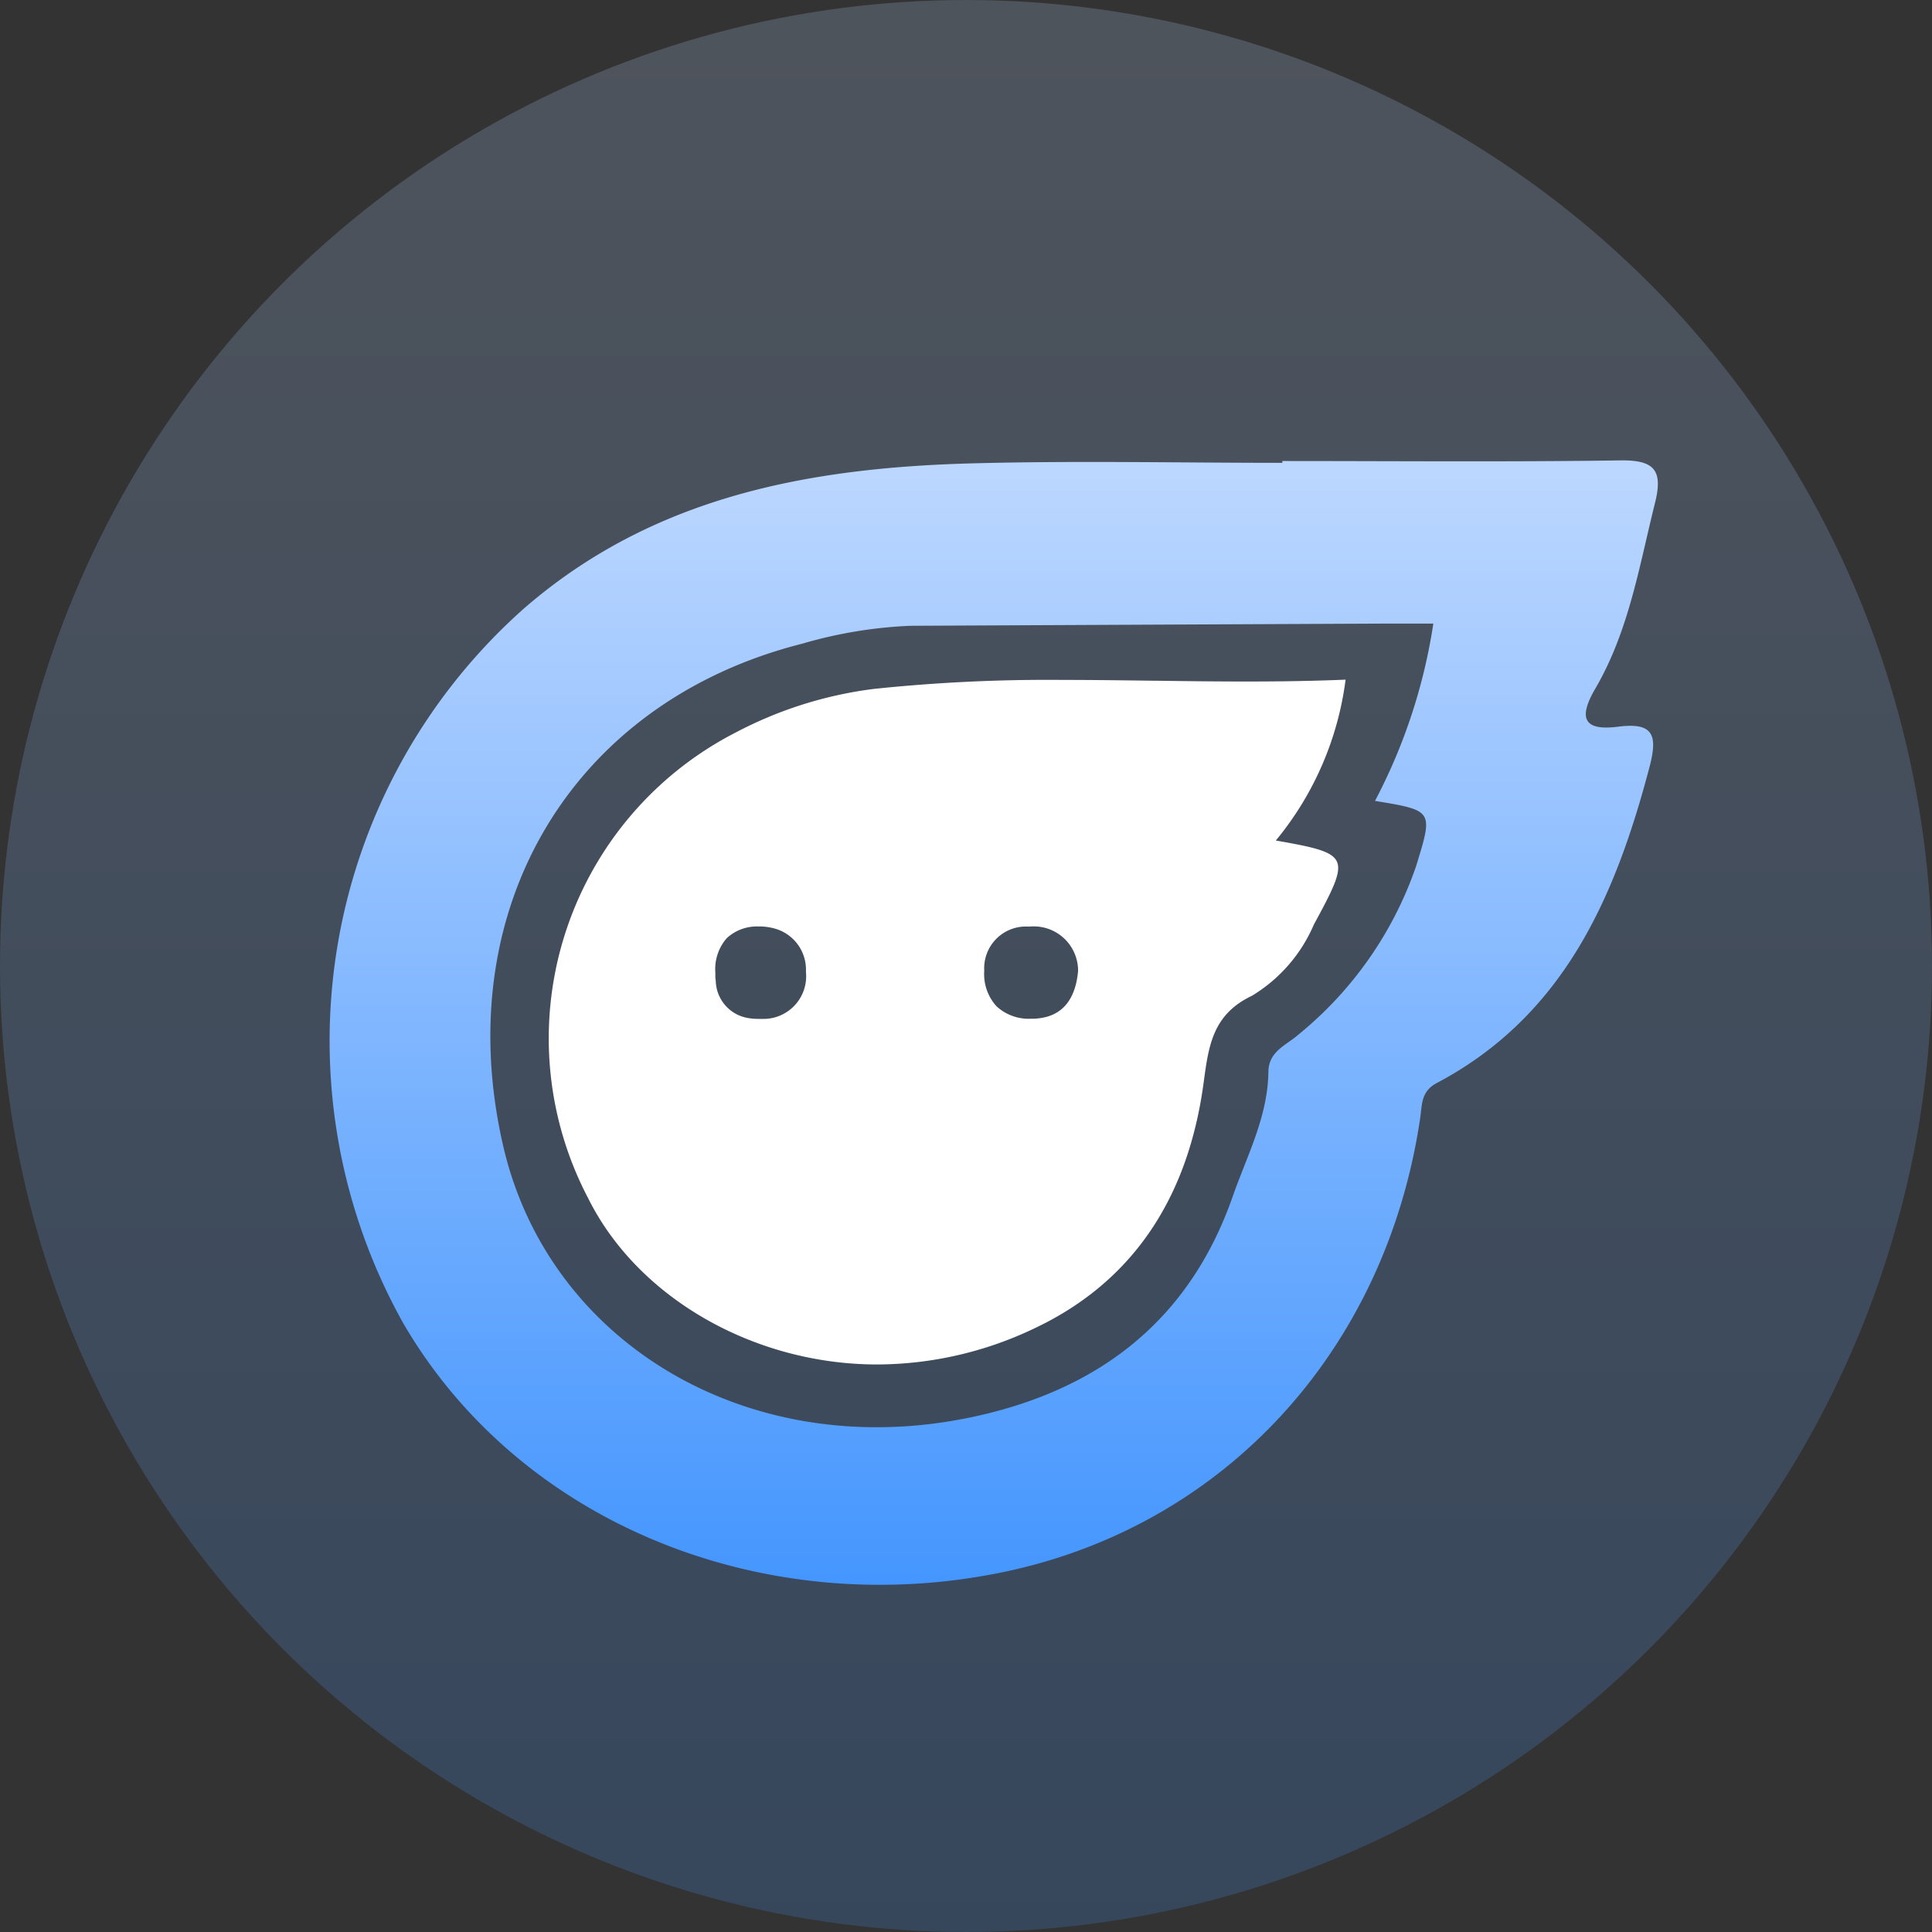 <svg xmlns="http://www.w3.org/2000/svg" xmlns:xlink="http://www.w3.org/1999/xlink" width="80" height="80" viewBox="0 0 80 80">
  <rect x="0" y="0" width="80" height="80" fill="#333333" stroke="none"/>
  <defs>
    <linearGradient id="linear-gradient" x1="0.5" x2="0.5" y2="1" gradientUnits="objectBoundingBox">
      <stop offset="0" stop-color="#bcd7ff"/>
      <stop offset="1" stop-color="#4194fe"/>
    </linearGradient>
  </defs>
  <g id="组_4515" data-name="组 4515" transform="translate(-610 -832)">
    <circle id="椭圆_39" data-name="椭圆 39" cx="40" cy="40" r="40" transform="translate(610 832)" opacity="0.2" fill="url(#linear-gradient)"/>
    <path id="路径_8571" data-name="路径 8571" d="M636.825,1245.221c4.664,0,9.329.042,13.993-.026,1.393-.02,1.781.391,1.441,1.75-.656,2.624-1.083,5.319-2.475,7.7-.7,1.2-.51,1.764.943,1.577s1.655.335,1.3,1.675c-1.422,5.4-3.55,10.3-8.814,13.084-.647.343-.6.891-.678,1.435-1.418,9.607-8.074,16.876-17.209,18.8-9.877,2.075-20.034-1.948-24.89-10.272a23.939,23.939,0,0,1,4.984-29.615c5.347-4.647,11.8-5.828,18.547-6.011,4.283-.116,8.572-.022,12.858-.022Zm6.253,6.732c-.746,0-1.373,0-2,0q-9.831.044-19.662.091a18.669,18.669,0,0,0-4.465.739c-9.536,2.407-14.64,10.97-12.395,20.774,1.888,8.245,10.273,13.2,19.437,11.248,5.122-1.09,8.948-3.9,10.775-9.127.6-1.708,1.455-3.307,1.479-5.164.011-.859.743-1.1,1.242-1.541a15.477,15.477,0,0,0,4.873-6.971c.71-2.313.729-2.307-1.7-2.708A23.156,23.156,0,0,0,643.077,1251.954Z" transform="translate(26.274 -394.131)" fill="url(#linear-gradient)"/>
    <path id="减去_19" data-name="减去 19" d="M-15812.428-2592.645c-5.109,0-9.918-2.76-11.966-6.869a14.235,14.235,0,0,1,6.089-19.293,16.732,16.732,0,0,1,5.736-1.812,69.01,69.01,0,0,1,7.813-.372c1.245,0,2.5.017,3.721.033h.1c1.336.018,2.543.033,3.776.033,1.542,0,2.89-.025,4.121-.077a13.063,13.063,0,0,1-2.889,6.661c1.514.266,2.314.427,2.524.862s-.157,1.161-.947,2.614a6.373,6.373,0,0,1-2.569,2.955c-1.614.768-1.788,2.051-1.989,3.537l-.018.129c-.664,4.828-3.021,8.228-7,10.105A15.185,15.185,0,0,1-15812.428-2592.645Zm6.333-18.135q-.086,0-.161,0a1.728,1.728,0,0,0-1.744,1.835,1.969,1.969,0,0,0,.512,1.472,1.962,1.962,0,0,0,1.427.511h.067q.11,0,.22-.013c.989-.1,1.548-.759,1.659-1.961a1.836,1.836,0,0,0-1.931-1.847Zm-11.205,0a1.846,1.846,0,0,0-1.356.476,1.943,1.943,0,0,0-.479,1.434c0,.054,0,.112,0,.184,0,.039.008.091.017.151a1.6,1.6,0,0,0,1.38,1.551,2.424,2.424,0,0,0,.388.029c.047,0,.095,0,.143,0a1.767,1.767,0,0,0,1.823-1.95,1.766,1.766,0,0,0-1.357-1.807A2.411,2.411,0,0,0-15817.3-2610.784Z" transform="translate(16458.756 3481.145)" fill="#fff" stroke="rgba(0,0,0,0)" stroke-miterlimit="10" stroke-width="1"/>
  </g>
</svg>
